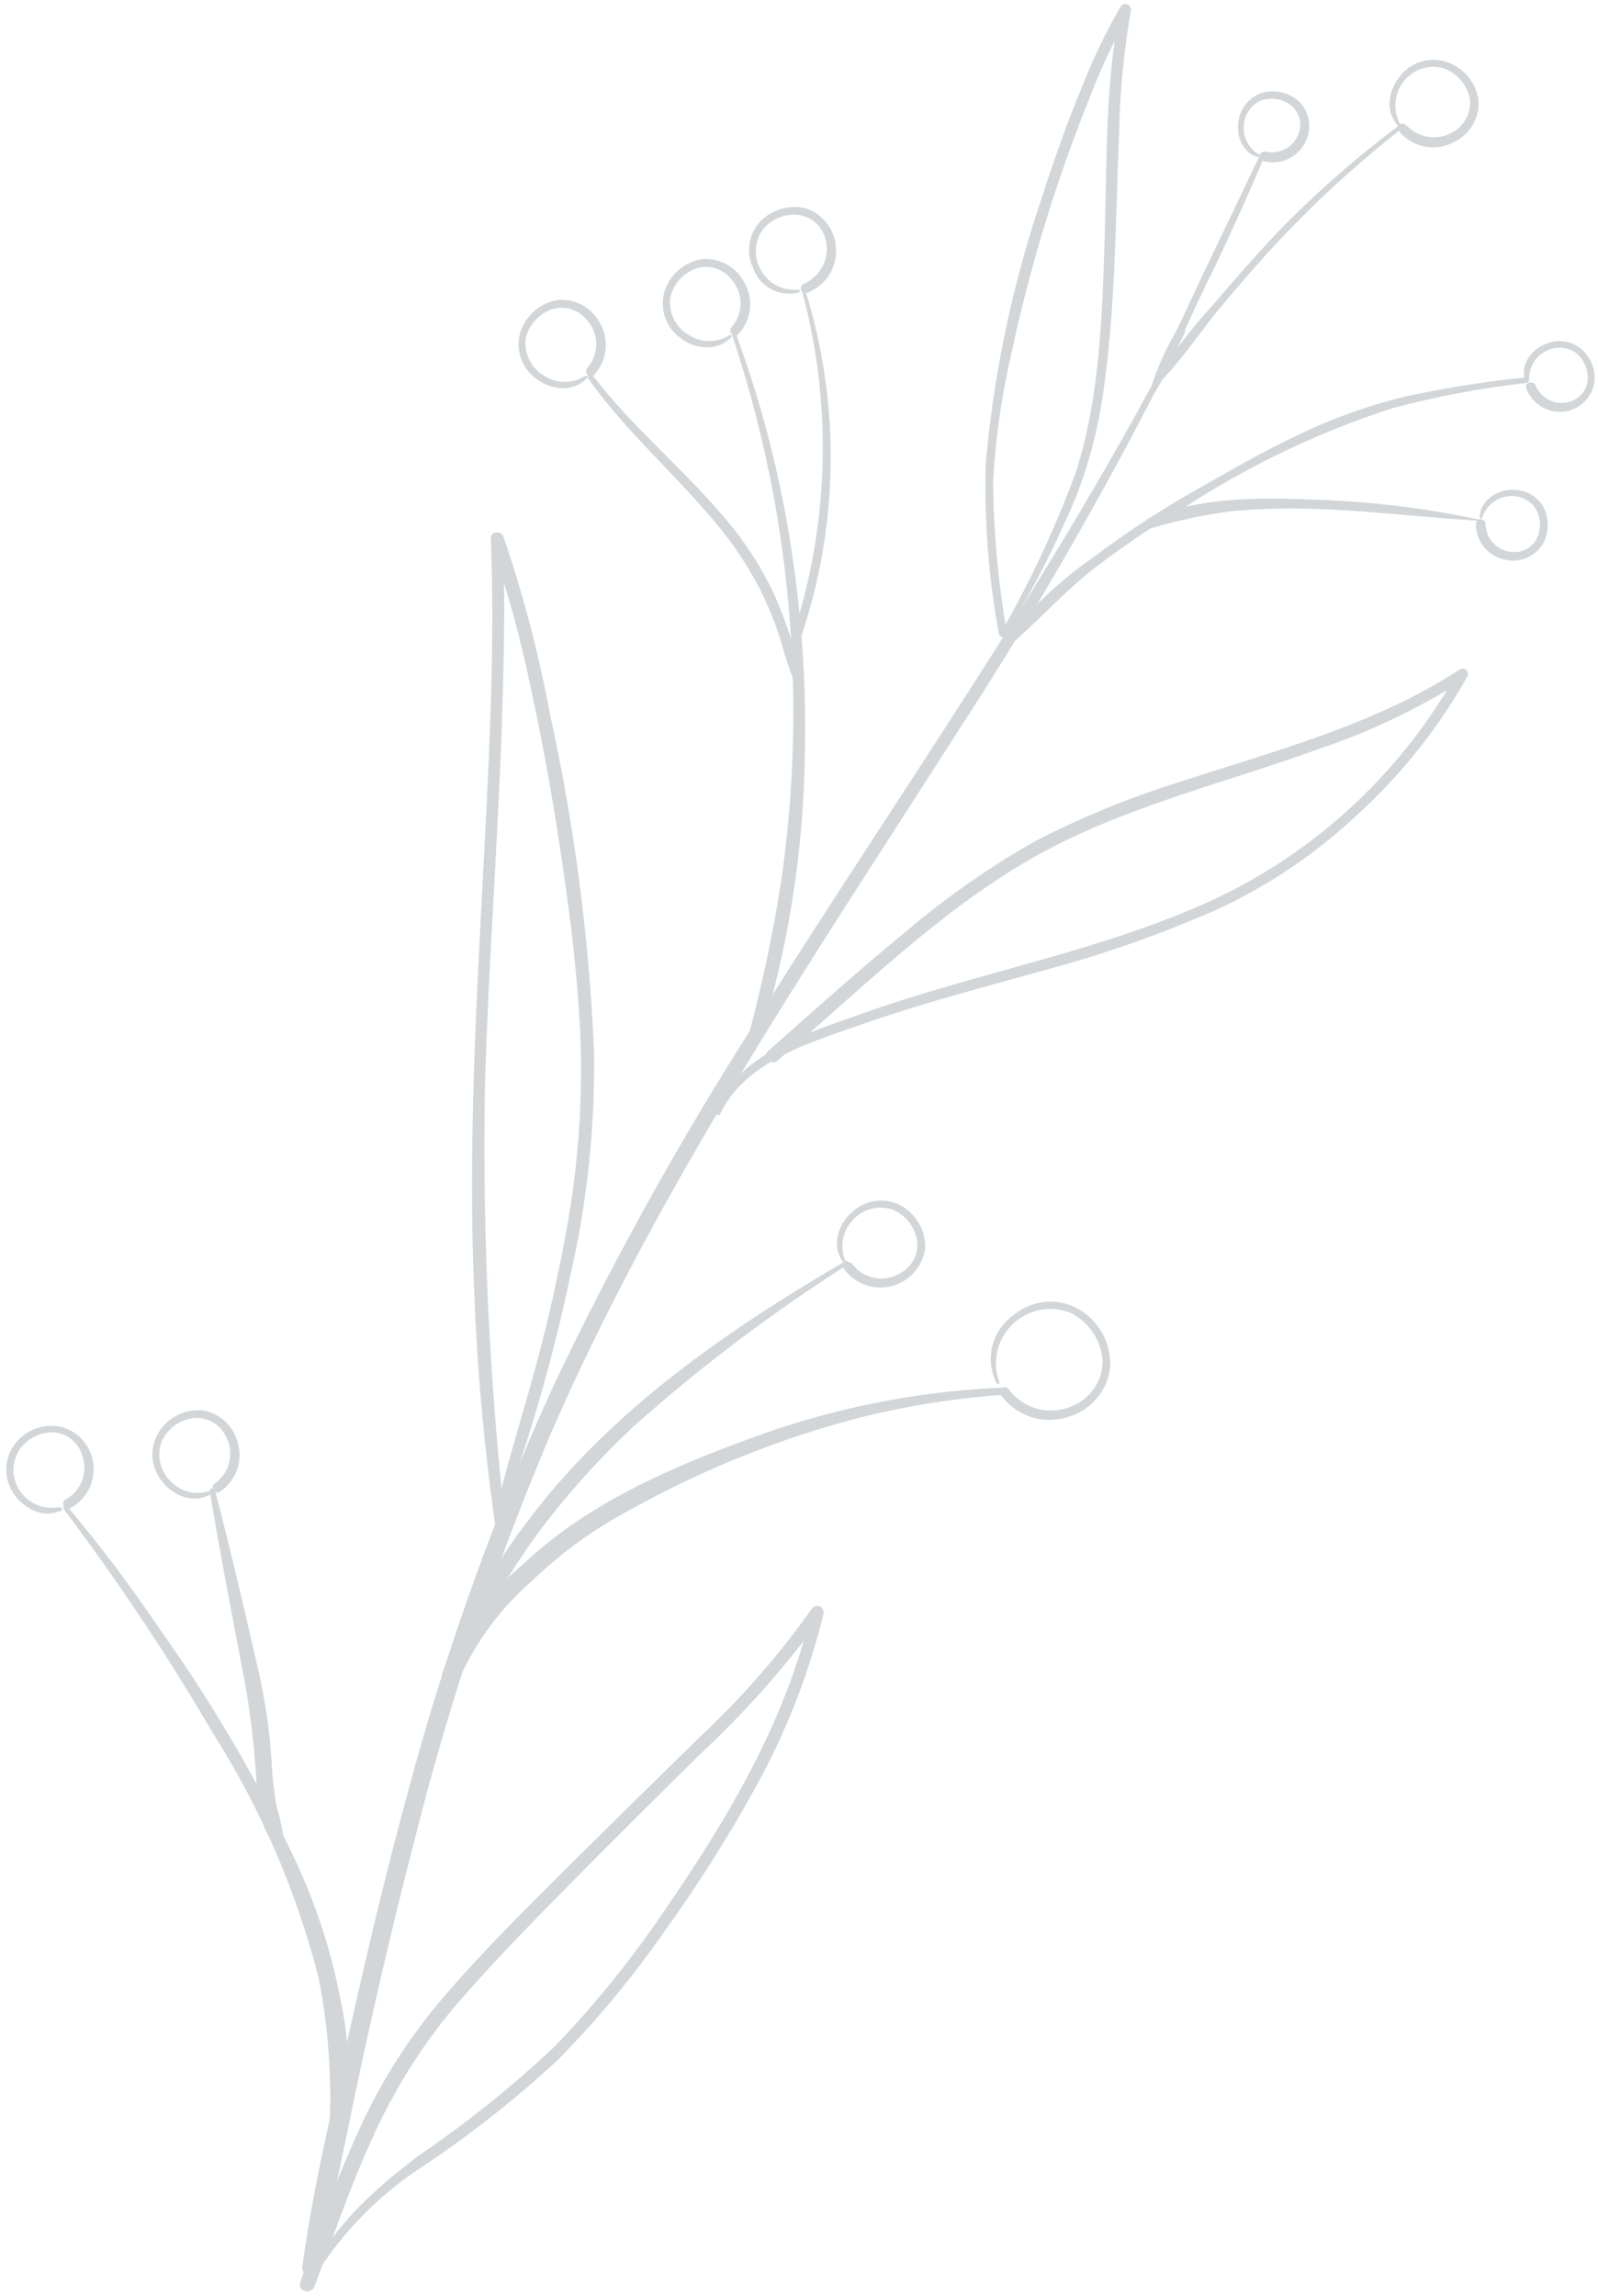 <svg width="220" height="316" viewBox="0 0 220 316" fill="none" xmlns="http://www.w3.org/2000/svg">
<path d="M162.47 45.649C145.242 79.154 123.239 109.834 103.239 141.876C93.246 157.568 84.226 173.859 76.23 190.657C68.039 208.615 61.358 227.225 56.255 246.293C53.303 257.101 50.684 268.013 48.245 278.976C45.806 289.939 43.11 300.901 41.621 311.993C41.467 313.199 43.162 313.764 43.495 312.506C46.063 302.878 47.834 292.942 49.965 283.186C52.096 273.43 54.381 263.623 56.897 253.943C61.707 234.653 68.017 215.768 75.768 197.46C90.659 163.185 111.712 132.222 131.789 100.797C143.309 83.111 153.768 64.756 163.111 45.829C163.317 45.418 162.701 45.033 162.47 45.469V45.649Z" fill="#D3D6D8"/>
<path d="M42.548 314.663C46.385 307.988 51.764 302.328 58.234 298.155C64.819 293.761 71.043 288.851 76.848 283.469C82.183 278.041 87.052 272.176 91.406 265.934C95.935 259.657 100.084 253.116 103.832 246.344C108.09 238.731 111.302 230.579 113.383 222.108C113.424 221.905 113.394 221.695 113.298 221.512C113.202 221.329 113.046 221.184 112.856 221.103C112.666 221.022 112.454 221.008 112.255 221.065C112.057 221.122 111.883 221.245 111.765 221.415C107.244 227.803 102.083 233.713 96.361 239.053C90.404 244.872 84.465 250.717 78.543 256.588C72.869 262.262 67.092 267.91 61.829 273.995C57.047 279.396 53.054 285.447 49.968 291.967C46.633 299.174 43.752 306.583 41.341 314.15C40.93 315.408 42.83 315.87 43.292 314.689C45.86 307.962 48.145 301.107 51.148 294.535C54.114 287.862 58.003 281.639 62.702 276.049C67.837 270.093 73.305 264.547 78.8 258.976C84.294 253.405 90.481 247.268 96.386 241.44C102.657 235.609 108.341 229.176 113.357 222.236L111.765 221.569C108.222 236.973 100.006 250.58 91.226 263.34C86.808 269.823 81.862 275.928 76.438 281.595C70.577 287.11 64.293 292.158 57.644 296.691C51.277 301.467 45.243 306.961 42.111 314.329C41.957 314.689 42.573 314.946 42.753 314.586L42.548 314.663Z" fill="#D3D6D8"/>
<path d="M8.707 207.629C16.156 217.484 23.014 227.772 29.247 238.438C35.87 248.849 40.801 260.244 43.855 272.199C45.223 279.137 45.723 286.217 45.344 293.278C45.34 293.506 45.421 293.726 45.57 293.898C45.719 294.071 45.926 294.181 46.152 294.21C46.378 294.239 46.606 294.183 46.794 294.054C46.981 293.924 47.114 293.73 47.167 293.509C48.3 287.414 48.195 281.154 46.859 275.101C45.646 268.846 43.707 262.754 41.082 256.949C35.747 245.515 29.379 234.593 22.058 224.317C18.08 218.414 13.795 212.723 9.221 207.269C9.015 207.013 8.553 207.269 8.758 207.629H8.707Z" fill="#D3D6D8"/>
<path d="M28.886 205.266C30.349 214.123 32.07 222.904 33.739 231.71C34.465 235.813 34.962 239.953 35.228 244.111C35.484 247.243 35.561 251.993 38.206 254.124C38.281 254.201 38.378 254.253 38.484 254.275C38.589 254.296 38.699 254.286 38.798 254.244C38.898 254.203 38.983 254.132 39.042 254.042C39.101 253.952 39.132 253.846 39.13 253.739C38.932 251.999 38.579 250.281 38.077 248.604C37.727 246.652 37.504 244.679 37.41 242.699C37.169 238.691 36.619 234.709 35.767 230.786C33.816 222.185 31.813 213.584 29.605 205.112C29.581 205.016 29.52 204.934 29.436 204.884C29.352 204.833 29.251 204.818 29.156 204.842C29.06 204.866 28.978 204.927 28.928 205.011C28.877 205.095 28.862 205.196 28.886 205.291V205.266Z" fill="#D3D6D8"/>
<path d="M137.875 190.991C125.961 191.502 114.203 193.894 103.035 198.077C92.15 202.031 80.75 207.063 72.227 215.099C67.338 219.2 63.463 224.375 60.904 230.221C60.365 231.736 62.778 232.352 63.318 230.863C65.619 225.814 68.972 221.315 73.151 217.666C77.238 213.724 81.863 210.379 86.886 207.73C96.85 202.185 107.479 197.931 118.517 195.073C124.87 193.496 131.347 192.466 137.875 191.992C138.44 191.992 138.44 191.093 137.875 191.119V190.991Z" fill="#D3D6D8"/>
<path d="M116.283 173.637C99.98 183.162 84.011 194.176 72.637 209.375C71.071 211.403 69.608 213.534 68.247 215.691C66.754 217.778 65.569 220.07 64.729 222.495C64.498 223.291 65.654 224.086 66.219 223.342C67.939 221.134 69.068 218.464 70.583 216.102C72.098 213.74 73.741 211.378 75.487 209.144C79.07 204.568 83.001 200.277 87.246 196.307C96.452 188.102 106.309 180.658 116.72 174.047C116.769 173.999 116.8 173.935 116.809 173.867C116.818 173.798 116.803 173.729 116.767 173.67C116.732 173.61 116.677 173.565 116.613 173.54C116.548 173.516 116.477 173.513 116.411 173.534L116.283 173.637Z" fill="#D3D6D8"/>
<path d="M69.325 207.733C73.154 197.252 76.226 186.51 78.516 175.589C80.857 165.395 81.952 154.955 81.777 144.497C81.089 128.947 79.062 113.485 75.718 98.284C74.177 90.01 72.04 81.859 69.325 73.893C68.991 72.995 67.528 73.072 67.579 74.124C68.195 90.196 67.22 106.345 66.398 122.392C65.422 140.749 64.498 159.029 65.268 177.411C65.696 188.912 66.758 200.38 68.452 211.763C68.452 212.508 69.838 212.328 69.761 211.584C67.413 191.021 66.41 170.326 66.757 149.632C67.22 133.149 68.503 116.718 69.068 100.235C69.376 91.583 69.582 82.905 69.248 74.227L67.502 74.458C69.874 81.269 71.779 88.235 73.202 95.305C74.973 103.444 76.385 111.634 77.566 119.876C78.645 127.244 79.518 134.638 79.877 142.058C80.295 151.844 79.536 161.645 77.618 171.25C76.462 177.386 75.05 183.445 73.382 189.453C71.713 195.46 69.838 201.442 68.401 207.425C68.37 207.537 68.385 207.657 68.443 207.758C68.501 207.859 68.596 207.933 68.709 207.964C68.821 207.994 68.941 207.979 69.042 207.921C69.143 207.864 69.217 207.768 69.248 207.656L69.325 207.733Z" fill="#D3D6D8"/>
<path d="M99.082 153.48C102.548 145.778 112.458 143.211 119.621 140.643C127.606 137.896 135.77 135.791 143.883 133.506C151.93 131.354 159.801 128.59 167.426 125.239C174.453 122.006 180.918 117.672 186.579 112.402C192.719 106.865 197.921 100.371 201.984 93.172C202.074 93.029 202.113 92.859 202.094 92.692C202.075 92.524 202 92.367 201.88 92.248C201.761 92.128 201.605 92.053 201.437 92.034C201.269 92.016 201.1 92.055 200.957 92.145C189.172 99.847 175.283 103.39 161.906 107.78C155.248 109.879 148.78 112.542 142.574 115.739C136.274 119.303 130.325 123.455 124.807 128.14C118.312 133.454 111.97 139.154 105.757 144.648C104.833 145.444 106.168 146.754 107.066 145.958C118.363 136.381 128.992 125.649 141.932 118.204C154.204 111.169 168.171 107.934 181.367 103.159C188.522 100.76 195.358 97.501 201.727 93.454L200.7 92.427C193.119 106.085 181.446 117.021 167.324 123.698C151.688 130.938 134.538 133.814 118.389 139.616C111.149 142.184 101.546 145.059 98.466 152.967C98.311 153.377 99.005 153.686 99.21 153.275L99.082 153.48Z" fill="#D3D6D8"/>
<path d="M100.674 45.778C108.84 70.046 111.196 95.891 107.554 121.235C106.447 128.334 104.964 135.37 103.113 142.313C103.09 142.515 103.14 142.718 103.254 142.885C103.368 143.053 103.538 143.174 103.734 143.227C103.929 143.28 104.138 143.261 104.32 143.173C104.503 143.085 104.649 142.935 104.73 142.75C108.497 130.407 110.536 117.603 110.789 104.701C111.132 92.013 109.986 79.329 107.375 66.908C105.838 59.682 103.779 52.578 101.213 45.65C101.084 45.316 100.571 45.47 100.674 45.804V45.778Z" fill="#D3D6D8"/>
<path d="M80.904 51.99C85.654 58.742 91.816 64.211 97.207 70.424C100.061 73.583 102.51 77.085 104.499 80.848C105.637 83.089 106.598 85.415 107.374 87.806C107.98 90.055 108.717 92.267 109.582 94.43C109.813 94.892 110.686 94.686 110.635 94.147C110.234 91.846 109.598 89.592 108.735 87.421C108.017 85.204 107.159 83.034 106.168 80.925C104.311 77.216 101.981 73.764 99.236 70.655C93.587 64.108 86.835 58.537 81.572 51.631C81.315 51.297 80.725 51.631 80.981 51.99H80.904Z" fill="#D3D6D8"/>
<path d="M110.402 39.999C114.774 56.159 114.147 73.265 108.605 89.062C108.348 89.755 109.452 90.064 109.683 89.37C115.506 73.447 115.912 56.048 110.839 39.871C110.814 39.822 110.774 39.784 110.724 39.762C110.674 39.74 110.619 39.737 110.567 39.752C110.515 39.767 110.47 39.8 110.439 39.846C110.409 39.891 110.396 39.945 110.402 39.999Z" fill="#D3D6D8"/>
<path d="M210.095 51.939C204.602 52.5 199.142 53.357 193.741 54.507C188.604 55.736 183.612 57.509 178.85 59.795C173.869 62.132 169.068 64.93 164.318 67.626C159.508 70.367 154.877 73.411 150.454 76.74C145.703 80.06 141.487 84.086 137.951 88.679C137.669 89.09 138.285 89.475 138.618 89.167C142.47 85.932 145.833 82.158 149.787 78.897C154.032 75.556 158.501 72.511 163.163 69.783C172.037 64.007 181.637 59.431 191.713 56.175C197.748 54.574 203.892 53.415 210.095 52.709C210.583 52.709 210.609 51.862 210.095 51.913V51.939Z" fill="#D3D6D8"/>
<path d="M203.856 71.555C196.213 69.916 188.435 68.98 180.621 68.756C173.33 68.448 165.063 68.448 158.182 71.324C157.386 71.657 157.668 72.915 158.567 72.684C162.187 71.611 165.888 70.83 169.633 70.348C173.388 70.014 177.161 69.911 180.929 70.04C188.632 70.271 196.18 71.272 203.831 71.683V71.478L203.856 71.555Z" fill="#D3D6D8"/>
<path d="M138.439 87.396C142.172 81.269 145.434 74.866 148.195 68.243C150.105 63.286 151.398 58.112 152.046 52.839C153.612 41.388 153.587 29.732 154.074 18.281C154.175 12.642 154.716 7.02 155.692 1.465C155.726 1.292 155.699 1.112 155.617 0.956C155.534 0.8 155.4 0.677 155.238 0.608C155.075 0.539 154.894 0.528 154.724 0.576C154.555 0.624 154.407 0.73 154.305 0.874C152.326 4.264 150.61 7.8 149.171 11.452C147.014 16.587 145.114 21.953 143.394 27.319C139.361 39.203 136.775 51.53 135.692 64.033C135.51 71.776 136.112 79.517 137.489 87.139C137.489 87.858 138.721 87.858 138.619 87.139C137.434 80.295 136.799 73.366 136.719 66.421C137.042 60.366 137.901 54.352 139.286 48.449C141.82 36.652 145.35 25.091 149.838 13.891C151.428 9.659 153.36 5.563 155.615 1.645L154.228 1.054C152.174 11.17 152.406 21.747 152.097 32.017C151.764 43.083 151.481 54.482 148.118 64.983C145.323 72.594 141.887 79.955 137.848 86.986C137.821 87.033 137.804 87.085 137.797 87.139C137.79 87.193 137.794 87.247 137.808 87.3C137.823 87.352 137.847 87.401 137.88 87.444C137.914 87.487 137.955 87.523 138.002 87.55C138.05 87.577 138.102 87.595 138.156 87.602C138.209 87.608 138.264 87.605 138.317 87.59C138.369 87.576 138.418 87.552 138.461 87.518C138.504 87.485 138.54 87.444 138.567 87.396H138.439Z" fill="#D3D6D8"/>
<path d="M173.356 21.569C170.789 26.987 168.221 32.301 165.654 37.667C164.293 40.491 163.086 43.315 161.623 46.14C160.275 48.474 159.199 50.955 158.414 53.534C158.392 53.622 158.402 53.714 158.441 53.796C158.481 53.877 158.548 53.942 158.631 53.979C158.714 54.016 158.807 54.022 158.894 53.997C158.981 53.972 159.056 53.917 159.107 53.842C160.508 51.498 161.694 49.031 162.65 46.473C163.959 43.623 165.217 40.774 166.655 37.95C169.223 32.635 171.636 27.295 173.921 21.903C174.075 21.518 173.536 21.159 173.356 21.569Z" fill="#D3D6D8"/>
<path d="M193.075 16.923C186.811 21.56 180.945 26.713 175.54 32.327C172.69 35.383 169.968 38.464 167.298 41.621C164.357 44.824 161.678 48.258 159.288 51.891C159.227 51.973 159.2 52.075 159.215 52.177C159.229 52.278 159.283 52.369 159.365 52.43C159.447 52.492 159.549 52.518 159.651 52.503C159.752 52.489 159.843 52.435 159.904 52.353C162.882 49.324 165.27 45.601 167.992 42.34C170.713 39.08 173.332 36.05 176.156 33.046C181.475 27.395 187.226 22.167 193.358 17.411C193.563 17.257 193.358 16.897 193.075 17.051V16.923Z" fill="#D3D6D8"/>
<path d="M28.989 205.162C28.048 205.508 27.026 205.571 26.05 205.342C25.073 205.114 24.185 204.605 23.495 203.878C22.754 203.159 22.247 202.232 22.041 201.22C21.835 200.207 21.939 199.157 22.339 198.204C22.776 197.336 23.433 196.598 24.243 196.062C25.054 195.526 25.991 195.211 26.961 195.149C27.854 195.133 28.731 195.383 29.481 195.868C30.231 196.353 30.819 197.05 31.171 197.871C31.707 198.935 31.84 200.157 31.548 201.312C31.256 202.468 30.557 203.479 29.579 204.161C28.861 204.649 29.579 205.804 30.273 205.316C31.386 204.573 32.224 203.484 32.655 202.217C33.087 200.949 33.089 199.575 32.66 198.307C32.332 197.209 31.695 196.229 30.826 195.482C29.957 194.736 28.891 194.255 27.757 194.096C26.59 194.018 25.424 194.259 24.384 194.793C23.344 195.326 22.468 196.133 21.852 197.126C21.205 198.156 20.901 199.364 20.984 200.577C21.067 201.791 21.533 202.946 22.314 203.878C23.074 204.896 24.133 205.65 25.343 206.035C25.971 206.239 26.635 206.306 27.291 206.231C27.946 206.155 28.578 205.94 29.143 205.598C29.194 205.578 29.235 205.538 29.257 205.488C29.278 205.437 29.279 205.38 29.259 205.329C29.238 205.278 29.198 205.237 29.148 205.215C29.097 205.194 29.04 205.193 28.989 205.213V205.162Z" fill="#D3D6D8"/>
<path d="M116.358 173.478C115.979 172.569 115.869 171.57 116.042 170.601C116.215 169.631 116.663 168.732 117.333 168.01C118.003 167.228 118.892 166.665 119.886 166.395C120.879 166.125 121.931 166.16 122.905 166.495C123.826 166.878 124.627 167.502 125.224 168.301C125.82 169.101 126.19 170.047 126.294 171.039C126.343 171.932 126.126 172.819 125.668 173.588C125.211 174.356 124.535 174.971 123.726 175.353C122.684 175.923 121.472 176.102 120.309 175.857C119.146 175.613 118.109 174.96 117.385 174.017C116.897 173.324 115.716 174.017 116.229 174.711C116.97 175.703 117.989 176.451 119.158 176.86C120.326 177.269 121.59 177.319 122.788 177.004C123.985 176.69 125.061 176.025 125.878 175.095C126.694 174.165 127.215 173.012 127.372 171.784C127.407 170.605 127.12 169.439 126.541 168.412C125.961 167.385 125.113 166.536 124.086 165.956C123.02 165.371 121.797 165.135 120.59 165.283C119.383 165.43 118.253 165.953 117.359 166.777C116.395 167.584 115.704 168.669 115.382 169.884C115.207 170.51 115.169 171.167 115.271 171.81C115.373 172.452 115.612 173.065 115.973 173.607C115.973 173.786 116.435 173.607 116.358 173.453V173.478Z" fill="#D3D6D8"/>
<path d="M100.442 46.114C99.609 46.655 98.637 46.943 97.644 46.943C96.65 46.943 95.678 46.655 94.845 46.114C93.955 45.611 93.234 44.853 92.777 43.939C92.32 43.024 92.146 41.993 92.278 40.979C92.487 40.014 92.953 39.123 93.626 38.4C94.3 37.677 95.155 37.149 96.103 36.871C96.948 36.658 97.835 36.698 98.657 36.986C99.479 37.273 100.198 37.796 100.725 38.489C101.516 39.396 101.952 40.558 101.952 41.762C101.952 42.965 101.516 44.128 100.725 45.035C100.134 45.652 101.084 46.627 101.675 45.985C102.588 44.993 103.145 43.725 103.257 42.381C103.369 41.037 103.029 39.694 102.291 38.566C101.721 37.603 100.891 36.82 99.897 36.307C98.902 35.794 97.783 35.571 96.668 35.664C95.5 35.846 94.404 36.343 93.498 37.104C92.593 37.864 91.913 38.858 91.533 39.978C91.145 41.15 91.142 42.415 91.526 43.589C91.909 44.762 92.659 45.782 93.664 46.499C94.645 47.286 95.849 47.744 97.105 47.808C97.758 47.847 98.412 47.745 99.023 47.511C99.634 47.276 100.188 46.913 100.648 46.447C100.676 46.41 100.691 46.365 100.691 46.318C100.69 46.271 100.673 46.226 100.643 46.19C100.613 46.154 100.572 46.13 100.526 46.121C100.48 46.111 100.433 46.118 100.391 46.139L100.442 46.114Z" fill="#D3D6D8"/>
<path d="M192.74 17.049C192.269 16.178 192.05 15.192 192.109 14.203C192.168 13.214 192.502 12.261 193.074 11.452C193.662 10.586 194.501 9.919 195.479 9.543C196.456 9.167 197.525 9.098 198.543 9.347C199.492 9.642 200.345 10.186 201.013 10.922C201.681 11.658 202.14 12.559 202.343 13.532C202.461 14.401 202.328 15.286 201.96 16.082C201.591 16.879 201.002 17.553 200.263 18.025C199.279 18.684 198.097 18.983 196.918 18.871C195.739 18.759 194.635 18.242 193.793 17.409C193.203 16.767 192.253 17.717 192.843 18.359C193.775 19.35 195.011 20.001 196.355 20.211C197.699 20.42 199.074 20.175 200.263 19.514C201.264 19.015 202.105 18.245 202.69 17.292C203.276 16.339 203.582 15.241 203.575 14.123C203.477 12.933 203.05 11.795 202.343 10.834C201.636 9.873 200.676 9.127 199.57 8.68C198.423 8.204 197.155 8.107 195.95 8.403C194.745 8.699 193.665 9.371 192.869 10.323C192.032 11.275 191.496 12.455 191.328 13.712C191.247 14.381 191.315 15.06 191.528 15.699C191.741 16.338 192.094 16.922 192.561 17.409C192.715 17.588 192.972 17.409 192.869 17.178L192.74 17.049Z" fill="#D3D6D8"/>
<path d="M173.303 21.257C172.664 20.883 172.136 20.346 171.77 19.701C171.405 19.056 171.217 18.327 171.224 17.586C171.21 16.832 171.407 16.088 171.793 15.44C172.178 14.791 172.737 14.263 173.406 13.915C174.068 13.643 174.787 13.539 175.498 13.611C176.21 13.682 176.894 13.928 177.488 14.325C178.122 14.745 178.598 15.365 178.839 16.086C179.081 16.807 179.076 17.588 178.823 18.305C178.511 19.226 177.868 19.998 177.019 20.472C176.17 20.947 175.176 21.089 174.228 20.872C174.061 20.835 173.886 20.864 173.74 20.951C173.593 21.039 173.486 21.18 173.44 21.344C173.394 21.508 173.413 21.684 173.492 21.835C173.572 21.986 173.707 22.101 173.868 22.156C174.996 22.479 176.202 22.393 177.273 21.914C178.343 21.435 179.211 20.593 179.722 19.537C180.183 18.635 180.346 17.611 180.19 16.61C180.033 15.609 179.564 14.684 178.849 13.966C178.162 13.353 177.331 12.923 176.433 12.716C175.536 12.51 174.6 12.534 173.714 12.785C172.832 13.086 172.056 13.636 171.482 14.37C170.907 15.104 170.559 15.99 170.479 16.919C170.343 17.904 170.513 18.908 170.967 19.794C171.206 20.208 171.499 20.588 171.84 20.924C172.238 21.265 172.715 21.503 173.226 21.617C173.27 21.621 173.313 21.611 173.35 21.589C173.388 21.567 173.417 21.533 173.434 21.493C173.451 21.453 173.455 21.409 173.446 21.367C173.436 21.324 173.413 21.286 173.38 21.257H173.303Z" fill="#D3D6D8"/>
<path d="M210.532 52.479C210.458 51.679 210.614 50.874 210.983 50.16C211.351 49.446 211.917 48.852 212.612 48.448C213.272 48.039 214.037 47.833 214.814 47.855C215.59 47.878 216.342 48.129 216.977 48.577C217.539 49.044 217.978 49.641 218.255 50.317C218.533 50.993 218.64 51.727 218.568 52.454C218.473 53.133 218.178 53.769 217.721 54.281C217.264 54.793 216.665 55.158 216.001 55.329C215.098 55.57 214.138 55.477 213.298 55.067C212.459 54.656 211.795 53.956 211.431 53.095C211.123 52.274 209.813 52.633 210.121 53.455C210.502 54.482 211.213 55.354 212.142 55.935C213.071 56.516 214.166 56.772 215.256 56.664C216.182 56.559 217.058 56.192 217.782 55.605C218.505 55.018 219.045 54.236 219.339 53.352C219.583 52.477 219.591 51.552 219.361 50.672C219.131 49.792 218.671 48.99 218.029 48.346C217.344 47.649 216.46 47.184 215.498 47.013C214.536 46.843 213.545 46.977 212.663 47.396C211.676 47.809 210.847 48.529 210.301 49.45C210.025 49.908 209.854 50.423 209.801 50.956C209.748 51.488 209.813 52.026 209.993 52.531C209.993 52.736 210.404 52.71 210.404 52.531L210.532 52.479Z" fill="#D3D6D8"/>
<path d="M204.039 71.325C204.254 70.591 204.663 69.929 205.224 69.41C205.784 68.89 206.475 68.531 207.222 68.372C207.942 68.208 208.693 68.243 209.394 68.473C210.095 68.704 210.72 69.122 211.202 69.682C211.606 70.252 211.868 70.911 211.966 71.603C212.065 72.295 211.996 73.001 211.767 73.661C211.516 74.395 211.024 75.023 210.372 75.442C209.719 75.862 208.944 76.048 208.172 75.972C207.191 75.907 206.271 75.475 205.595 74.761C204.919 74.047 204.537 73.104 204.527 72.121C204.527 71.944 204.456 71.774 204.331 71.649C204.206 71.523 204.036 71.453 203.859 71.453C203.682 71.453 203.512 71.523 203.387 71.649C203.262 71.774 203.192 71.944 203.192 72.121C203.183 73.265 203.569 74.377 204.285 75.27C205 76.163 206.001 76.783 207.12 77.024C208.125 77.276 209.185 77.197 210.142 76.799C211.099 76.401 211.903 75.706 212.434 74.816C212.857 74.027 213.078 73.145 213.078 72.249C213.078 71.353 212.857 70.471 212.434 69.682C211.951 68.895 211.25 68.265 210.416 67.869C209.582 67.472 208.651 67.326 207.736 67.448C206.722 67.537 205.761 67.941 204.989 68.603C204.609 68.919 204.298 69.31 204.077 69.752C203.856 70.194 203.73 70.677 203.705 71.171C203.705 71.402 204.039 71.427 204.116 71.171L204.039 71.325Z" fill="#D3D6D8"/>
<path d="M80.569 51.731C79.733 52.278 78.756 52.569 77.758 52.569C76.759 52.569 75.782 52.278 74.946 51.731C74.056 51.229 73.335 50.471 72.878 49.556C72.421 48.642 72.247 47.611 72.379 46.597C72.596 45.63 73.067 44.74 73.744 44.017C74.422 43.295 75.28 42.767 76.23 42.489C77.074 42.282 77.96 42.326 78.78 42.613C79.601 42.9 80.32 43.419 80.851 44.106C81.642 45.013 82.078 46.176 82.078 47.38C82.078 48.583 81.642 49.746 80.851 50.653C80.287 51.269 81.237 52.219 81.801 51.603C82.711 50.61 83.267 49.344 83.383 48.002C83.499 46.66 83.169 45.318 82.443 44.183C81.869 43.224 81.038 42.445 80.045 41.932C79.052 41.42 77.935 41.195 76.821 41.282C75.653 41.466 74.558 41.965 73.653 42.725C72.749 43.485 72.068 44.477 71.686 45.595C71.297 46.767 71.295 48.033 71.678 49.206C72.062 50.38 72.811 51.4 73.817 52.117C74.8 52.899 76.002 53.357 77.257 53.426C77.911 53.468 78.566 53.368 79.177 53.133C79.789 52.898 80.343 52.534 80.8 52.065C80.954 51.911 80.8 51.629 80.569 51.757V51.731Z" fill="#D3D6D8"/>
<path d="M109.89 39.873C108.865 39.972 107.833 39.77 106.92 39.291C106.008 38.812 105.256 38.078 104.755 37.177C104.246 36.303 104.006 35.299 104.066 34.289C104.125 33.28 104.481 32.311 105.089 31.503C105.675 30.819 106.418 30.287 107.254 29.952C108.09 29.617 108.994 29.488 109.89 29.577C110.815 29.694 111.68 30.099 112.362 30.735C113.044 31.371 113.509 32.206 113.69 33.12C113.969 34.298 113.823 35.536 113.278 36.616C112.733 37.697 111.824 38.55 110.712 39.025C109.89 39.308 110.25 40.617 111.046 40.335C112.323 39.87 113.41 38.996 114.139 37.849C114.868 36.703 115.198 35.347 115.076 33.993C114.996 32.824 114.577 31.704 113.87 30.77C113.163 29.835 112.2 29.126 111.097 28.73C110.01 28.43 108.864 28.416 107.771 28.69C106.677 28.965 105.674 29.518 104.858 30.296C104.006 31.13 103.433 32.206 103.217 33.378C103.001 34.55 103.153 35.761 103.651 36.843C104.081 38.097 104.966 39.144 106.131 39.776C107.296 40.408 108.656 40.58 109.942 40.258C110.147 40.258 110.121 39.847 109.942 39.873H109.89Z" fill="#D3D6D8"/>
<path d="M137.593 190.272C137.086 188.916 136.984 187.442 137.297 186.029C137.61 184.616 138.326 183.323 139.358 182.308C140.389 181.292 141.693 180.597 143.111 180.307C144.529 180.016 146.001 180.142 147.349 180.67C148.585 181.279 149.644 182.197 150.422 183.335C151.2 184.472 151.672 185.792 151.79 187.165C151.829 188.448 151.492 189.714 150.822 190.809C150.151 191.903 149.176 192.778 148.016 193.327C146.489 194.12 144.728 194.342 143.052 193.951C141.376 193.56 139.895 192.583 138.876 191.196C138.388 190.503 137.233 191.196 137.721 191.889C138.74 193.355 140.207 194.45 141.901 195.01C143.596 195.57 145.426 195.565 147.118 194.996C148.592 194.559 149.911 193.711 150.92 192.552C151.93 191.392 152.588 189.969 152.817 188.449C152.949 186.855 152.641 185.255 151.926 183.824C151.21 182.393 150.115 181.187 148.761 180.336C147.346 179.457 145.688 179.05 144.026 179.174C142.365 179.299 140.786 179.949 139.518 181.029C138.064 182.053 137.031 183.57 136.61 185.298C136.19 187.027 136.411 188.849 137.233 190.426C137.233 190.631 137.695 190.426 137.593 190.272Z" fill="#D3D6D8"/>
<path d="M8.323 207.4C7.319 207.629 6.271 207.562 5.304 207.207C4.338 206.851 3.496 206.223 2.88 205.397C2.271 204.584 1.916 203.609 1.861 202.594C1.806 201.58 2.054 200.572 2.572 199.698C3.088 198.891 3.803 198.231 4.649 197.781C5.494 197.331 6.441 197.107 7.399 197.13C8.302 197.204 9.161 197.55 9.862 198.123C10.564 198.696 11.075 199.469 11.327 200.34C11.729 201.459 11.716 202.685 11.293 203.797C10.869 204.908 10.061 205.831 9.016 206.399C8.246 206.809 9.016 207.965 9.709 207.554C10.897 206.911 11.837 205.89 12.381 204.654C12.925 203.417 13.042 202.035 12.713 200.725C12.445 199.648 11.883 198.668 11.089 197.892C10.296 197.117 9.303 196.578 8.22 196.334C7.095 196.142 5.938 196.252 4.869 196.654C3.8 197.055 2.856 197.733 2.136 198.619C1.384 199.558 0.942 200.705 0.868 201.905C0.795 203.104 1.094 204.297 1.725 205.32C2.392 206.465 3.409 207.365 4.626 207.888C5.23 208.166 5.887 208.311 6.551 208.311C7.216 208.311 7.873 208.166 8.477 207.888C8.682 207.888 8.477 207.477 8.323 207.528V207.4Z" fill="#D3D6D8"/>
</svg>

